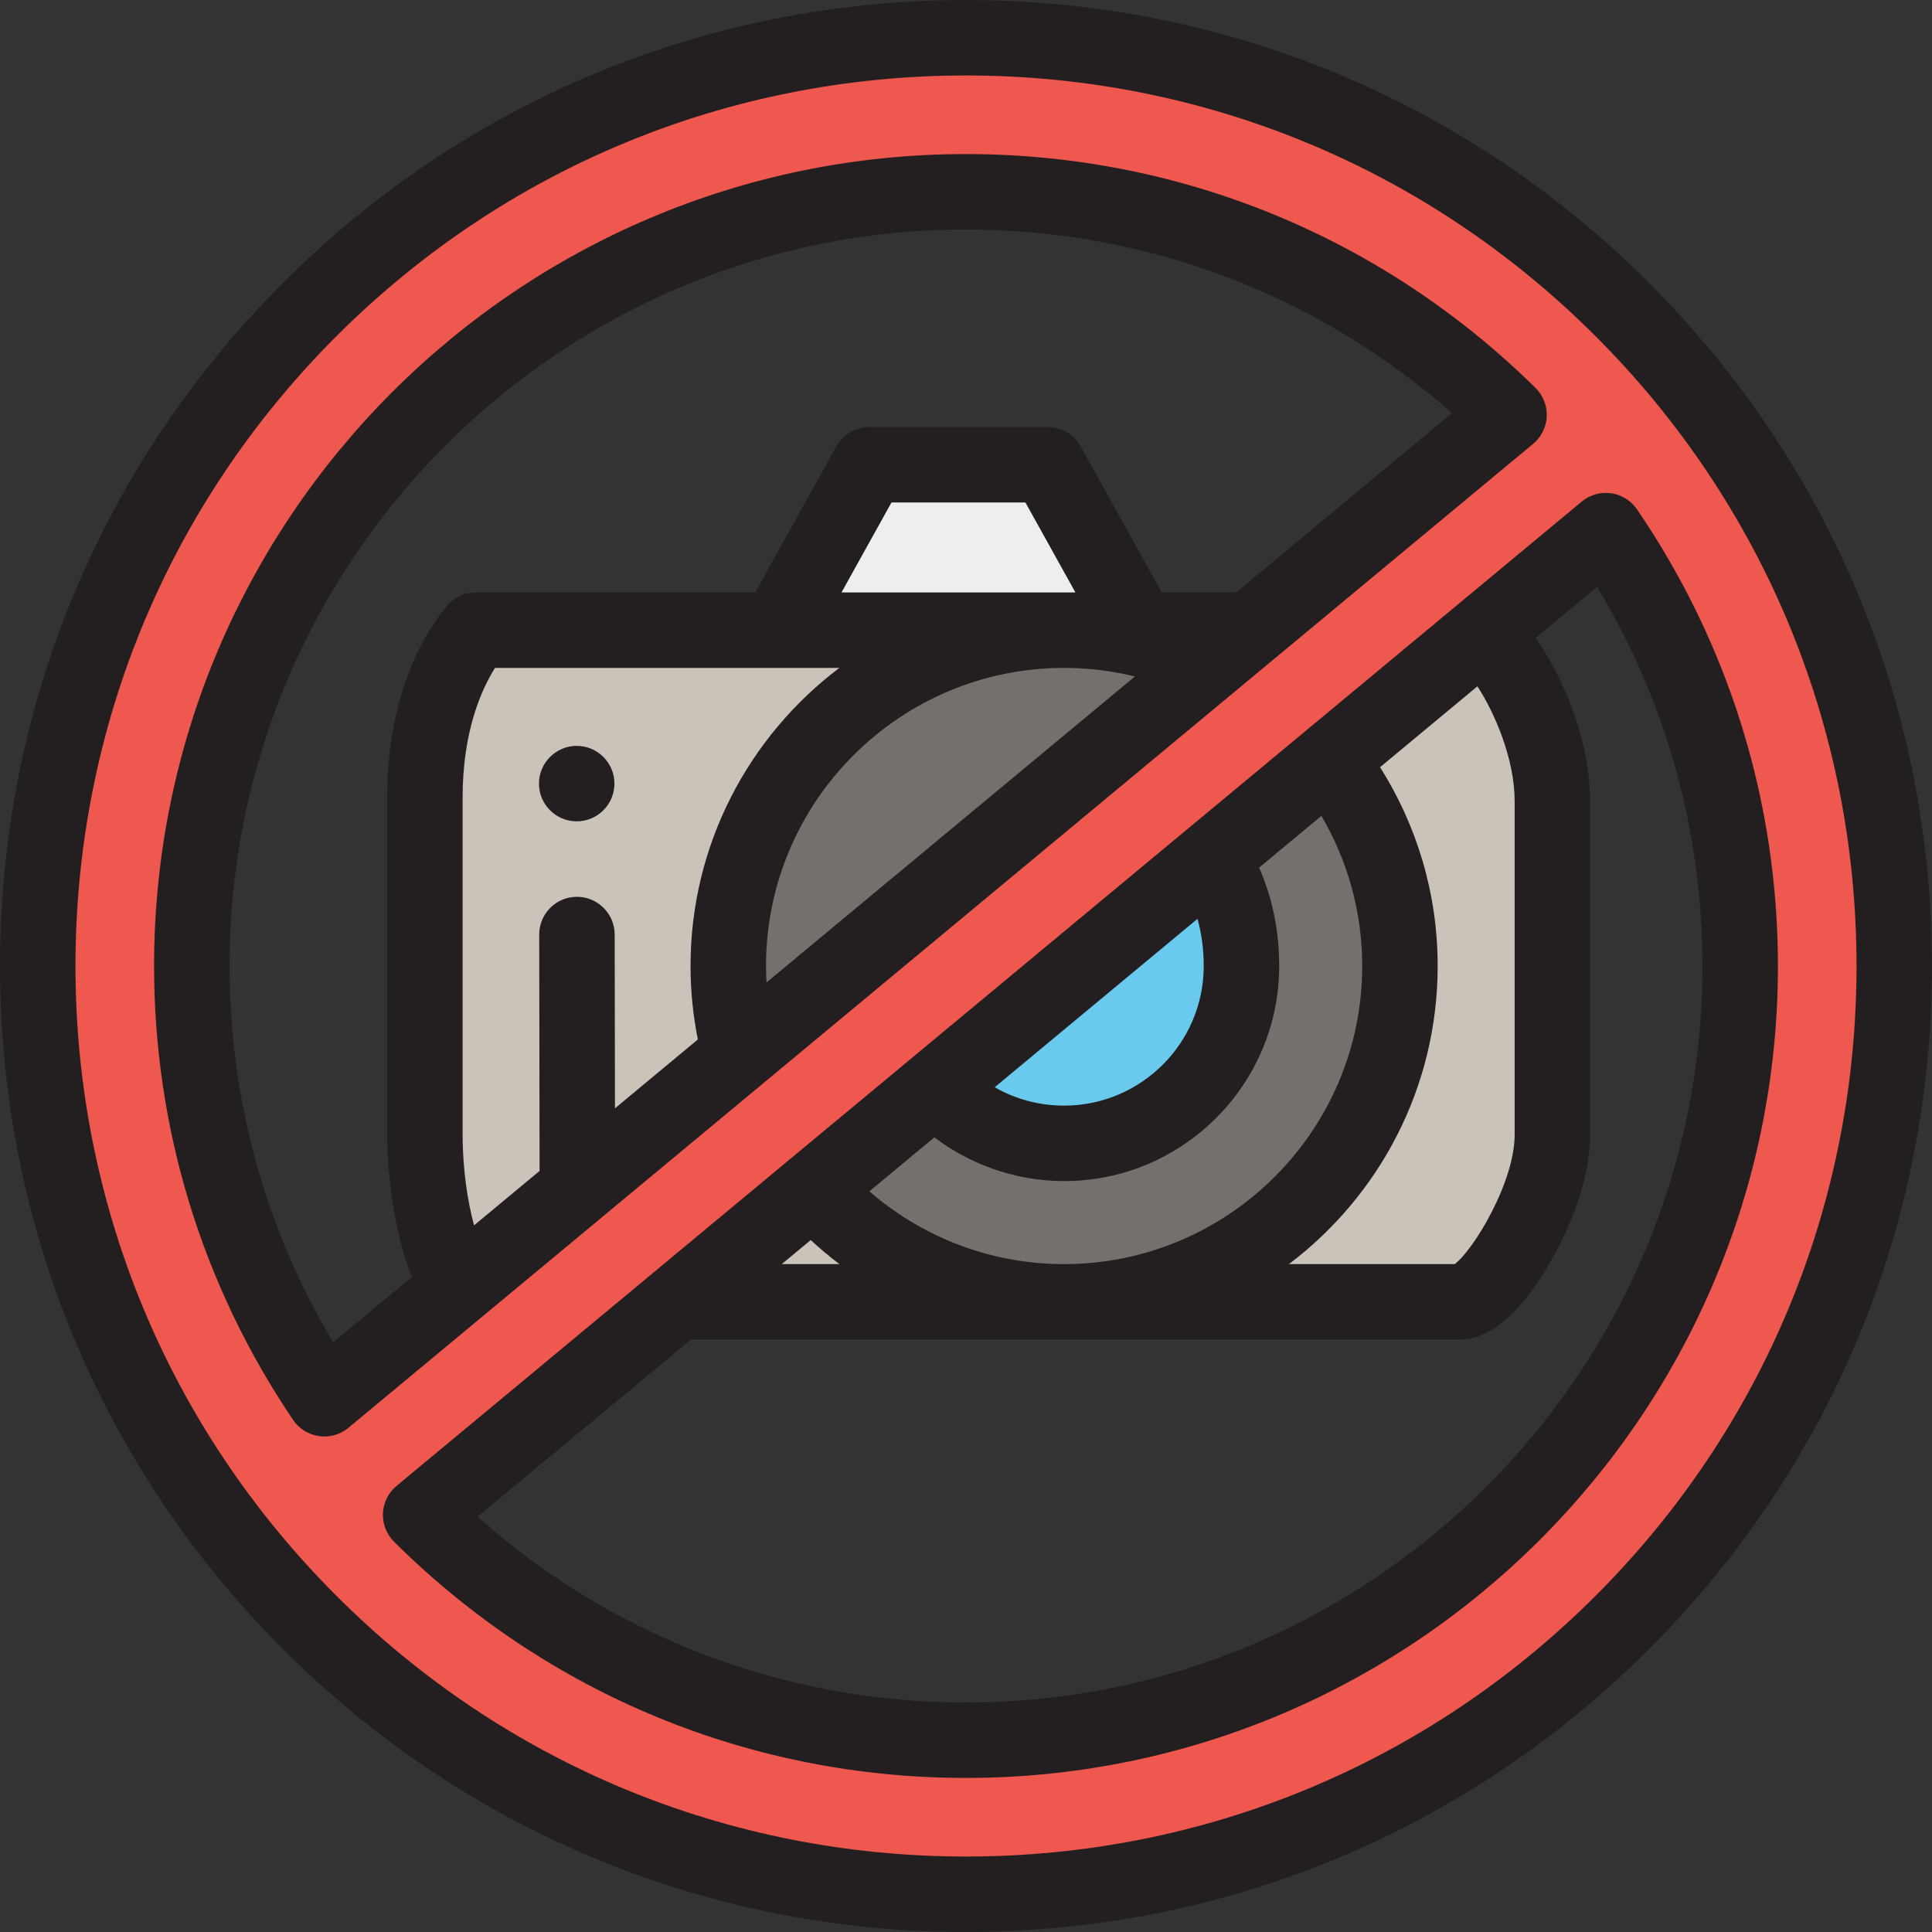 <?xml version="1.0" encoding="iso-8859-1"?>
<!-- Generator: Adobe Illustrator 19.0.0, SVG Export Plug-In . SVG Version: 6.00 Build 0)  -->
<svg version="1.1" id="Capa_1" xmlns="http://www.w3.org/2000/svg" xmlns:xlink="http://www.w3.org/1999/xlink" x="0px" y="0px"
	 viewBox="0 0 512 512" style="enable-background:new 0 0 512 512;" xml:space="preserve">
<rect x="0" y="0" width="512" height="512" fill="#333333" stroke="none"/>
<path style="fill:#CBC2BA;" d="M388.932,167H126.1c0.216,0-13.5,13.668-13.5,44.324v89.354C112.6,322,119.274,345,127.508,345
	h259.424c7.991,0,24.469-26.5,24.469-44.322v-88.354C411.4,192,396.923,167,388.932,167z"/>
<polygon style="fill:#EEEEEE;" points="277.635,123.166 230.365,123.166 205.916,167.166 302.084,167.166 "/>
<path style="fill:#75706B;" d="M193,256c0-49.154,39.847-89,89-89s89,39.846,89,89c0,49.156-39.847,89-89,89S193,305.156,193,256z"
	/>
<path style="fill:#69CAEE;" d="M282,303c25.957,0,47-21.043,47-47c0-10.738-2.838-20.629-7.994-28.543l-73.186,60.785
	C256.39,297.324,268.528,303,282,303z"/>
<path style="fill:#EE584F;" d="M429.947,82.053C383.484,35.59,321.709,10,256,10S128.516,35.59,82.051,82.053
	C35.588,128.516,10,190.291,10,256.002c0,65.707,25.588,127.482,72.051,173.945C128.516,476.412,190.291,502,256,502
	s127.484-25.588,173.947-72.053C476.41,383.484,502,321.709,502,256.002C502,190.291,476.41,128.516,429.947,82.053z M256,50.83
	c56.016,0,106.853,22.574,143.914,59.092L85.953,370.684c-22.166-32.76-35.123-72.236-35.123-114.682
	C50.83,142.869,142.869,50.83,256,50.83z M256,461.17c-56.322,0-107.412-22.816-144.525-59.688l314.088-260.863
	c22.457,32.898,35.607,72.631,35.607,115.383C461.17,369.133,369.131,461.17,256,461.17z"/>
<g>
	<path style="fill:#231F20;" d="M152.83,197.664h-0.011c-5.52,0.01-9.989,4.51-9.989,10.02c0.01,5.51,4.5,9.98,10.01,9.98h0.01
		c5.51-0.011,9.99-4.5,9.98-10.011C162.83,202.144,158.34,197.664,152.83,197.664z"/>
	<path style="fill:#231F20;" d="M433.821,134.981c-1.587-2.325-4.081-3.874-6.869-4.266c-2.796-0.392-5.613,0.412-7.778,2.211
		L105.086,393.79c-2.168,1.8-3.476,4.432-3.602,7.247c-0.125,2.815,0.943,5.554,2.942,7.539
		c40.63,40.364,94.46,62.594,151.574,62.594c118.646,0,215.17-96.524,215.17-215.168
		C471.17,212.623,458.255,170.775,433.821,134.981z M401.4,212.324v88.354c0,12.729-11.021,30.727-15.891,34.322h-43.92
		c23.922-18.087,39.41-46.766,39.41-79c0-19.363-5.615-37.422-15.27-52.688l25.796-21.425
		C396.083,188.828,401.4,201.141,401.4,212.324z M214.852,328.623c2.425,2.247,4.958,4.379,7.598,6.377h-15.276L214.852,328.623z
		 M317.35,243.494c1.09,3.912,1.65,8.118,1.65,12.506c0,20.402-16.598,37-37,37c-6.581,0-12.864-1.69-18.389-4.874L317.35,243.494z
		 M282,313c31.43,0,57-25.57,57-57c0-9.317-1.826-18.176-5.323-26.067l16.512-13.714C357.045,227.909,361,241.495,361,256
		c0,43.561-35.439,79-79,79c-19.724,0-37.762-7.281-51.609-19.284l17.219-14.302C257.451,308.849,269.562,313,282,313z M256,451.17
		c-48.114,0-93.661-17.398-129.436-49.221L183.093,355h203.839c9.961,0,18.488-11.133,23.889-20.473
		c3.181-5.502,10.58-19.815,10.58-33.85v-88.354c0-10.849-3.421-23.582-9.385-34.935c-1.432-2.725-3.133-5.599-5.073-8.306
		l16.318-13.553c18.291,30.313,27.909,64.823,27.909,100.472C451.17,363.618,363.617,451.17,256,451.17z"/>
	<path style="fill:#231F20;" d="M437.019,74.981C388.666,26.629,324.379,0,256,0C187.622,0,123.334,26.629,74.979,74.981
		C26.628,123.333,0,187.621,0,256.002c0,68.379,26.628,132.665,74.979,181.017C123.332,485.371,187.62,512,256,512
		c68.381,0,132.668-26.629,181.019-74.981C485.371,388.666,512,324.38,512,256.002C512,187.622,485.371,123.334,437.019,74.981z
		 M422.876,422.876C378.303,467.451,319.038,492,256,492s-122.303-24.549-166.878-69.124C44.548,378.303,20,319.038,20,256.002
		c0-63.039,24.548-122.305,69.122-166.878C133.699,44.549,192.964,20,256,20c63.037,0,122.301,24.549,166.876,69.124
		S492,192.964,492,256.002C492,319.037,467.451,378.301,422.876,422.876z"/>
	<path style="fill:#231F20;" d="M409.905,110.347c0.12-2.823-0.96-5.564-2.973-7.548C366.378,62.838,312.775,40.83,256,40.83
		c-118.646,0-215.17,96.525-215.17,215.172c0,43.071,12.739,84.665,36.841,120.285c1.582,2.338,4.078,3.898,6.873,4.297
		c0.47,0.066,0.94,0.1,1.409,0.1c2.319,0,4.583-0.807,6.389-2.308l313.962-260.762C408.477,115.81,409.785,113.169,409.905,110.347z
		 M162.899,247.653c-0.01-5.51-4.5-9.989-10-9.989h-0.02c-2.67,0.01-5.18,1.05-7.07,2.939c-1.88,1.891-2.92,4.41-2.91,7.08
		l0.097,62.624l-17.372,14.429c-1.67-6.274-3.024-14.666-3.024-24.058v-89.354c0-17.726,5.119-28.836,8.586-34.324h91.254
		C198.502,195.08,183,223.756,183,256c0,6.665,0.677,13.173,1.939,19.471l-21.968,18.246L162.899,247.653z M203,256
		c0-43.561,35.439-79,79-79c6.467,0,12.75,0.792,18.768,2.269l-97.629,81.086C203.057,258.913,203,257.463,203,256z M223.005,157
		l13.244-23.834h35.502L284.995,157H223.005z M327.58,157h-19.705l-21.5-38.691c-1.764-3.174-5.109-5.143-8.741-5.143h-47.27
		c-3.632,0-6.978,1.969-8.741,5.143L200.125,157H126.1c-3.287,0-6.204,1.586-8.026,4.035c-4.747,5.756-15.474,21.916-15.474,50.289
		v89.354c0,8.645,1.469,25.175,6.55,37.741l-20.856,17.322c-18-30.131-27.463-64.386-27.463-99.739
		C60.83,148.384,148.383,60.83,256,60.83c47.79,0,93.106,17.199,128.787,48.656L327.58,157z"/>
</g>
<g>
</g>
<g>
</g>
<g>
</g>
<g>
</g>
<g>
</g>
<g>
</g>
<g>
</g>
<g>
</g>
<g>
</g>
<g>
</g>
<g>
</g>
<g>
</g>
<g>
</g>
<g>
</g>
<g>
</g>
</svg>
